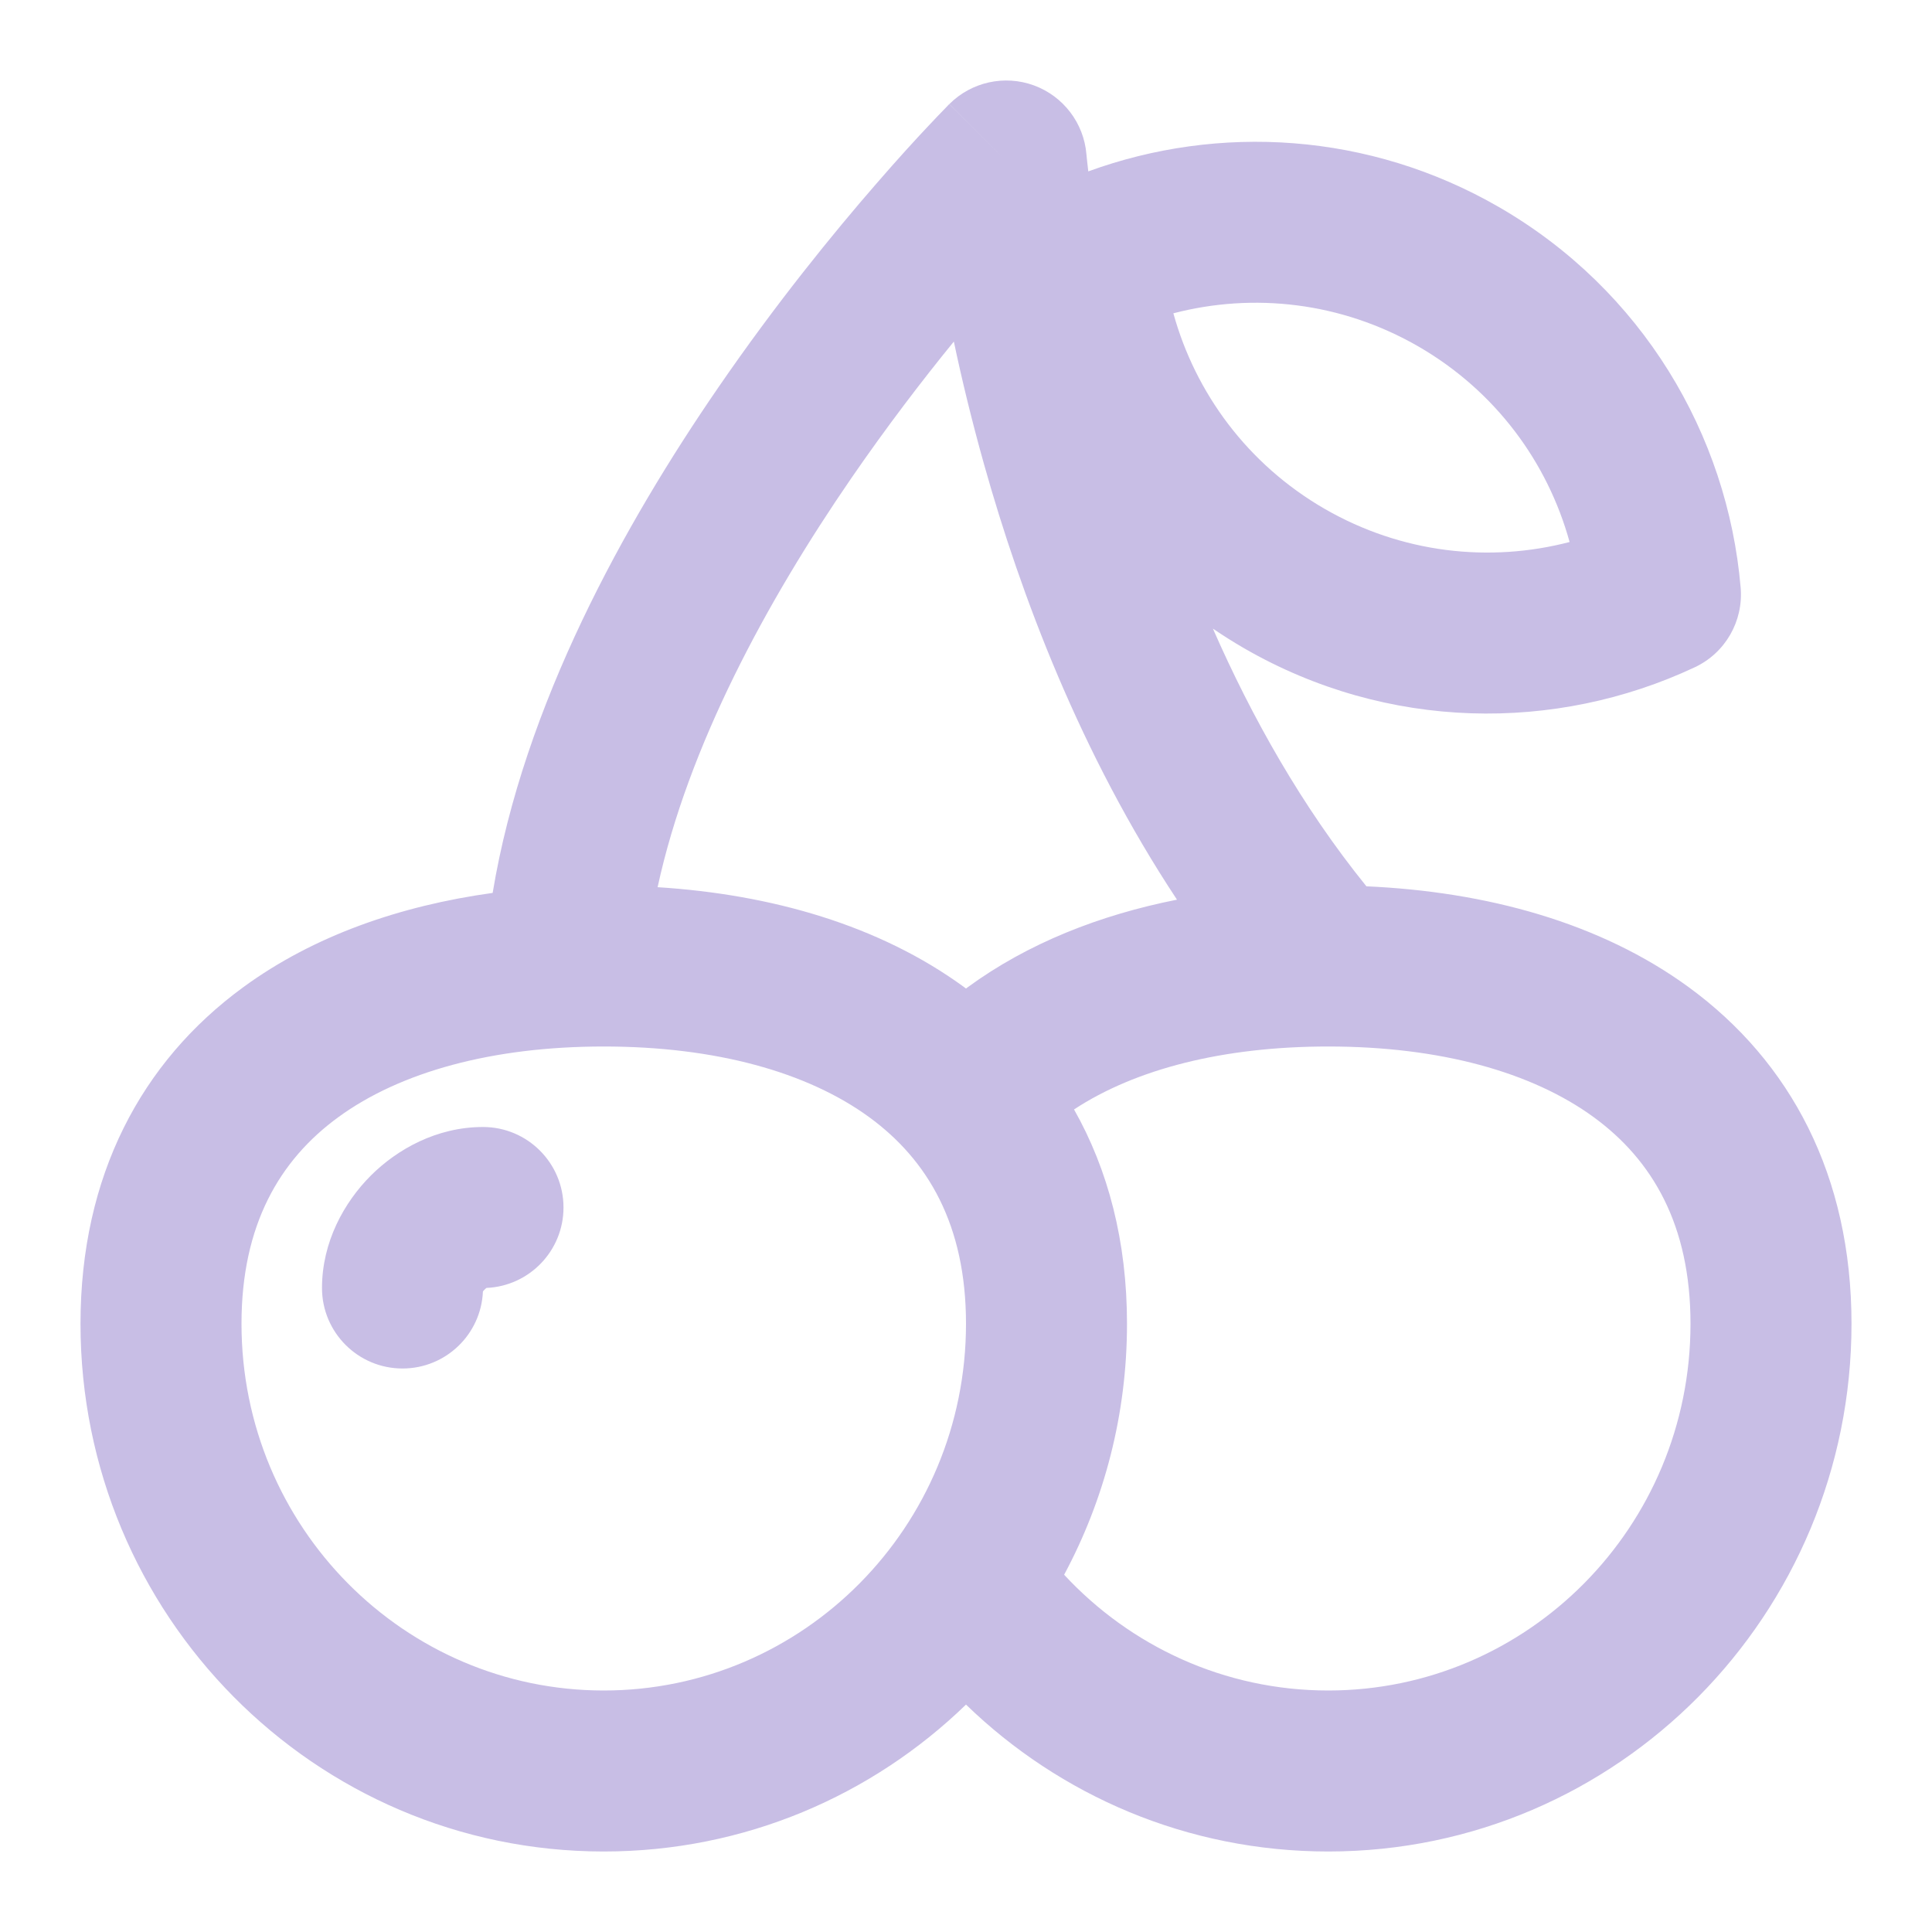 <svg width="24" height="24" viewBox="0 0 24 24" fill="none" xmlns="http://www.w3.org/2000/svg">
<path fill-rule="evenodd" clip-rule="evenodd" d="M13.496 1.917C13.464 1.529 13.209 1.195 12.844 1.061C12.478 0.927 12.068 1.018 11.793 1.293L12.5 2C11.793 1.293 11.792 1.294 11.792 1.294L11.79 1.295L11.786 1.299L11.772 1.314C11.76 1.326 11.742 1.344 11.721 1.367C11.677 1.412 11.614 1.477 11.535 1.562C11.376 1.73 11.153 1.974 10.886 2.282C10.352 2.896 9.64 3.77 8.926 4.809C7.76 6.504 6.506 8.757 6.12 11.092C4.972 11.251 3.897 11.623 3.021 12.264C1.757 13.188 1 14.605 1 16.444C1 20.055 3.901 23 7.5 23C9.249 23 10.834 22.305 12 21.175C13.166 22.305 14.751 23 16.5 23C20.099 23 23 20.055 23 16.444C23 14.605 22.243 13.188 20.979 12.264C19.875 11.457 18.456 11.076 16.974 11.01C16.174 10.021 15.551 8.911 15.067 7.809C15.192 7.894 15.322 7.976 15.455 8.053C17.236 9.081 19.323 9.1 21.051 8.29C21.431 8.113 21.659 7.717 21.623 7.299C21.46 5.399 20.401 3.601 18.62 2.572C17.006 1.641 15.14 1.538 13.519 2.129C13.511 2.058 13.505 2.004 13.501 1.968L13.497 1.926L13.496 1.917ZM11.979 12.264C10.923 11.492 9.58 11.11 8.169 11.021C8.549 9.27 9.523 7.471 10.574 5.942C11.015 5.301 11.456 4.725 11.849 4.243C11.946 4.703 12.07 5.219 12.225 5.771C12.679 7.387 13.42 9.361 14.621 11.176C13.662 11.366 12.769 11.717 12.021 12.264L12 12.28L11.979 12.264ZM16.455 6.321C15.497 5.767 14.85 4.882 14.576 3.892C15.571 3.633 16.661 3.751 17.62 4.304C18.578 4.858 19.225 5.743 19.498 6.733C18.504 6.992 17.414 6.874 16.455 6.321ZM3 16.444C3 15.216 3.474 14.41 4.201 13.879C4.97 13.317 6.113 13 7.5 13C8.887 13 10.03 13.317 10.799 13.879C11.526 14.41 12 15.216 12 16.444C12 18.97 9.976 21 7.5 21C5.024 21 3 18.97 3 16.444ZM13.342 13.782C13.766 14.531 14 15.422 14 16.444C14 17.572 13.717 18.634 13.219 19.562C14.041 20.448 15.209 21 16.5 21C18.976 21 21 18.97 21 16.444C21 15.216 20.526 14.41 19.799 13.879C19.03 13.317 17.887 13 16.5 13C15.195 13 14.106 13.28 13.342 13.782ZM5 17C5.538 17 5.976 16.576 5.999 16.044L6 16.042C6.005 16.035 6.012 16.027 6.02 16.02C6.027 16.012 6.035 16.005 6.042 16L6.044 15.999C6.576 15.976 7 15.537 7 15C7 14.448 6.552 14 6 14C5.425 14 4.933 14.277 4.605 14.605C4.278 14.933 4 15.425 4 16C4 16.552 4.448 17 5 17Z" fill="#C8BEE5"/>
</svg>
